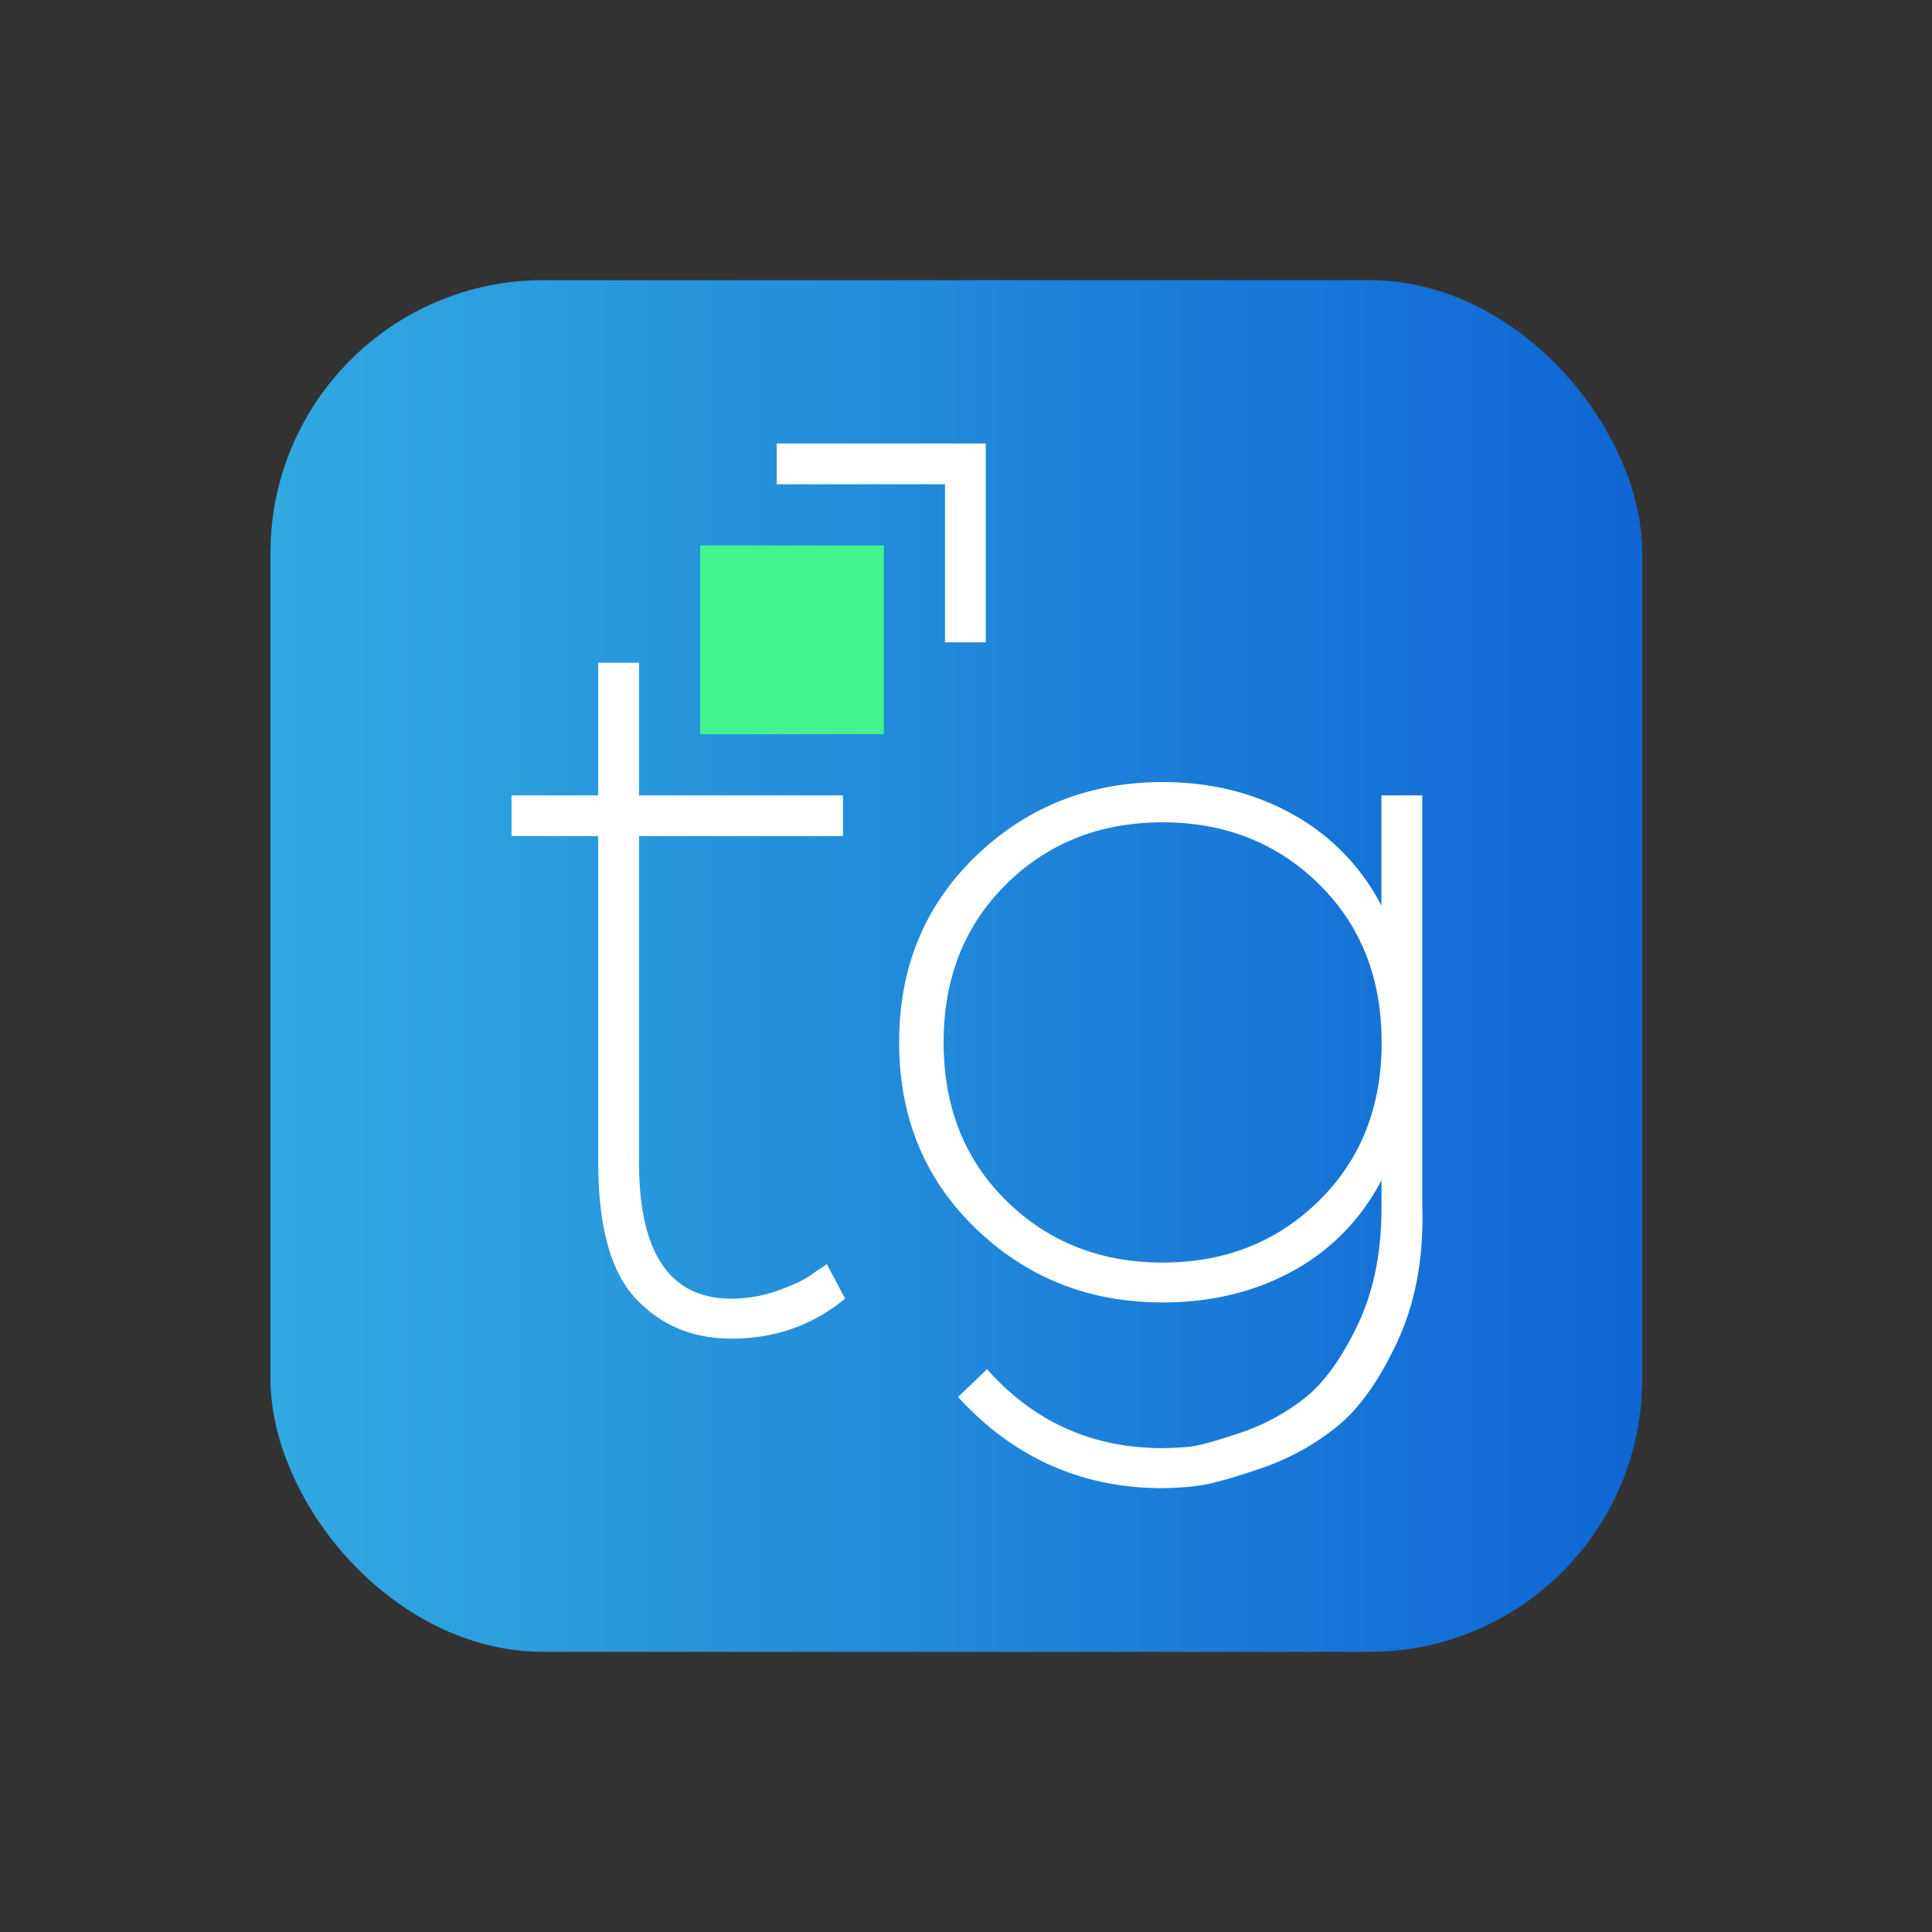 <?xml version="1.0" encoding="UTF-8" standalone="no"?>
<svg
   id="Camada_1"
   data-name="Camada 1"
   viewBox="0 0 600 600"
   width="600"
   height="600"
   version="1.1"
   sodipodi:docname="icon-light.svg"
   inkscape:version="1.2.2 (b0a8486541, 2022-12-01)"
   xmlns:inkscape="http://www.inkscape.org/namespaces/inkscape"
   xmlns:sodipodi="http://sodipodi.sourceforge.net/DTD/sodipodi-0.dtd"
   xmlns:xlink="http://www.w3.org/1999/xlink"
   xmlns="http://www.w3.org/2000/svg"
   xmlns:svg="http://www.w3.org/2000/svg">
  <rect x="0" y="0" width="600" height="600" fill="#333333" stroke="none"/>
  <sodipodi:namedview
     id="namedview31"
     pagecolor="#ffffff"
     bordercolor="#000000"
     borderopacity="0.25"
     inkscape:showpageshadow="2"
     inkscape:pageopacity="0.0"
     inkscape:pagecheckerboard="0"
     inkscape:deskcolor="#d1d1d1"
     showgrid="false"
     inkscape:zoom="1.4583333"
     inkscape:cx="174.85714"
     inkscape:cy="300.68571"
     inkscape:window-width="1920"
     inkscape:window-height="1020"
     inkscape:window-x="0"
     inkscape:window-y="28"
     inkscape:window-maximized="1"
     inkscape:current-layer="Camada_1" />
  <defs
     id="defs12">
    <linearGradient
       inkscape:collect="always"
       id="linearGradient1681">
      <stop
         style="stop-color:#32a9e0;stop-opacity:1;"
         offset="0"
         id="stop1679" />
      <stop
         style="stop-color:#0f66d4;stop-opacity:1;"
         offset="1"
         id="stop1677" />
    </linearGradient>
    <style
       id="style2">.cls-1{fill:#f3eee7;}.cls-2{fill:#43f48d;}.cls-3{fill:url(#Gradiente_sem_nome_2);}.cls-4{fill:url(#Gradiente_sem_nome_2-2);}.cls-5{fill:url(#Gradiente_sem_nome_2-3);}.cls-6{fill:url(#Gradiente_sem_nome_2-4);}</style>
    <linearGradient
       id="Gradiente_sem_nome_2"
       x1="158.86"
       y1="310.78"
       x2="262.47"
       y2="310.78"
       gradientUnits="userSpaceOnUse">
      <stop
         offset="0"
         stop-color="#29abe2"
         id="stop4" />
      <stop
         offset="1"
         stop-color="#0062d7"
         id="stop6" />
    </linearGradient>
    <linearGradient
       id="Gradiente_sem_nome_2-2"
       x1="279.24"
       y1="352.54"
       x2="441.76"
       y2="352.54"
       xlink:href="#Gradiente_sem_nome_2" />
    <linearGradient
       id="Gradiente_sem_nome_2-3"
       x1="241.22"
       y1="168.6"
       x2="306.15"
       y2="168.6"
       xlink:href="#Gradiente_sem_nome_2" />
    <linearGradient
       id="Gradiente_sem_nome_2-4"
       x1="158.86"
       y1="-1740.06"
       x2="441.76"
       y2="-1740.06"
       gradientTransform="translate(0 2040)"
       xlink:href="#Gradiente_sem_nome_2" />
    <linearGradient
       inkscape:collect="always"
       xlink:href="#linearGradient1681"
       id="linearGradient1683"
       x1="84"
       y1="300"
       x2="510"
       y2="300"
       gradientUnits="userSpaceOnUse" />
  </defs>
  <rect
     class="cls-1"
     x="84"
     y="87"
     width="426"
     height="426"
     rx="84.75"
     id="rect14"
     style="fill-opacity:1;fill:url(#linearGradient1683)" />
  <rect
     class="cls-2"
     x="217.46"
     y="169.4"
     width="57.02"
     height="58.6"
     id="rect16" />
  <path
     class="cls-3"
     d="M185.78,360.84V259.67H158.86V247h26.92V205.82h12.67V247h63.36v12.67H198.45V360.84q0,42.46,28.68,42.46a43.41,43.41,0,0,0,15.17-2.76q7.5-2.76,10.83-5.52l3.67-2.42,5.67,10.7q-15,12.43-35.34,12.43-18,0-29.68-12.43T185.78,360.84Z"
     id="path18" />
  <path
     class="cls-4"
     d="M303.06,381.54q-23.82-22.95-23.82-57.83t23.82-57.83q23.82-22.95,58-23,22.44,0,40.39,10A67.85,67.85,0,0,1,429,281.24V247H441.7V374.81c.5,16.11-2.26,30.1-7.78,41.95s-11.74,20.6-18.65,26.24a76.79,76.79,0,0,1-24,13.12q-13.65,4.67-19.68,5.35a94.46,94.46,0,0,1-10.53.69q-37.63,0-63.53-28.31l9-8.63q21.75,24.51,54.55,24.51c1.84,0,4.31-.12,7.42-.34s8.57-1.68,16.4-4.32A66.49,66.49,0,0,0,405.43,434q8.81-7.08,16.23-22.61t7.37-36.6v-8.29a66.92,66.92,0,0,1-27.39,28.14q-17.79,9.84-40.57,9.84Q326.89,404.5,303.06,381.54Zm9.5-107q-19.51,19.17-19.51,49.2t19.51,49.2q19.5,19.15,48.51,19.16t48.51-19.16q19.5-19.16,19.5-49.2t-19.5-49.2q-19.51-19.15-48.51-19.16T312.56,274.51Z"
     id="path20" />
  <polygon
     class="cls-5"
     points="306.15 199.49 293.48 199.49 293.48 150.39 241.22 150.39 241.22 137.72 306.15 137.72 306.15 199.49"
     id="polygon22" />
  <path
     class="cls-6"
     d="M185.78,360.84V259.67H158.86V247h26.92V205.82h12.67V247h63.36v12.67H198.45V360.84q0,42.46,28.68,42.46a43.41,43.41,0,0,0,15.17-2.76q7.5-2.76,10.83-5.52l3.67-2.42,5.67,10.7q-15,12.43-35.34,12.43-18,0-29.68-12.43T185.78,360.84Z"
     id="path24"
     style="fill:#ffffff" />
  <path
     class="cls-6"
     d="M303.06,381.54q-23.82-22.95-23.82-57.83t23.82-57.83q23.82-22.95,58-23,22.44,0,40.39,10A67.85,67.85,0,0,1,429,281.24V247H441.7V374.81c.5,16.11-2.26,30.1-7.78,41.95s-11.74,20.6-18.65,26.24a76.79,76.79,0,0,1-24,13.12q-13.65,4.67-19.68,5.35a94.46,94.46,0,0,1-10.53.69q-37.63,0-63.53-28.31l9-8.63q21.75,24.51,54.55,24.51c1.84,0,4.31-.12,7.42-.34s8.57-1.68,16.4-4.32A66.49,66.49,0,0,0,405.43,434q8.81-7.08,16.23-22.61t7.37-36.6v-8.29a66.92,66.92,0,0,1-27.39,28.14q-17.79,9.84-40.57,9.84Q326.89,404.5,303.06,381.54Zm9.5-107q-19.51,19.17-19.51,49.2t19.51,49.2q19.5,19.15,48.51,19.16t48.51-19.16q19.5-19.16,19.5-49.2t-19.5-49.2q-19.51-19.15-48.51-19.16T312.56,274.51Z"
     id="path26"
     style="fill:#ffffff" />
  <polygon
     class="cls-6"
     points="306.15 199.49 293.48 199.49 293.48 150.39 241.22 150.39 241.22 137.72 306.15 137.72 306.15 199.49"
     id="polygon28"
     style="fill:#ffffff" />
</svg>

